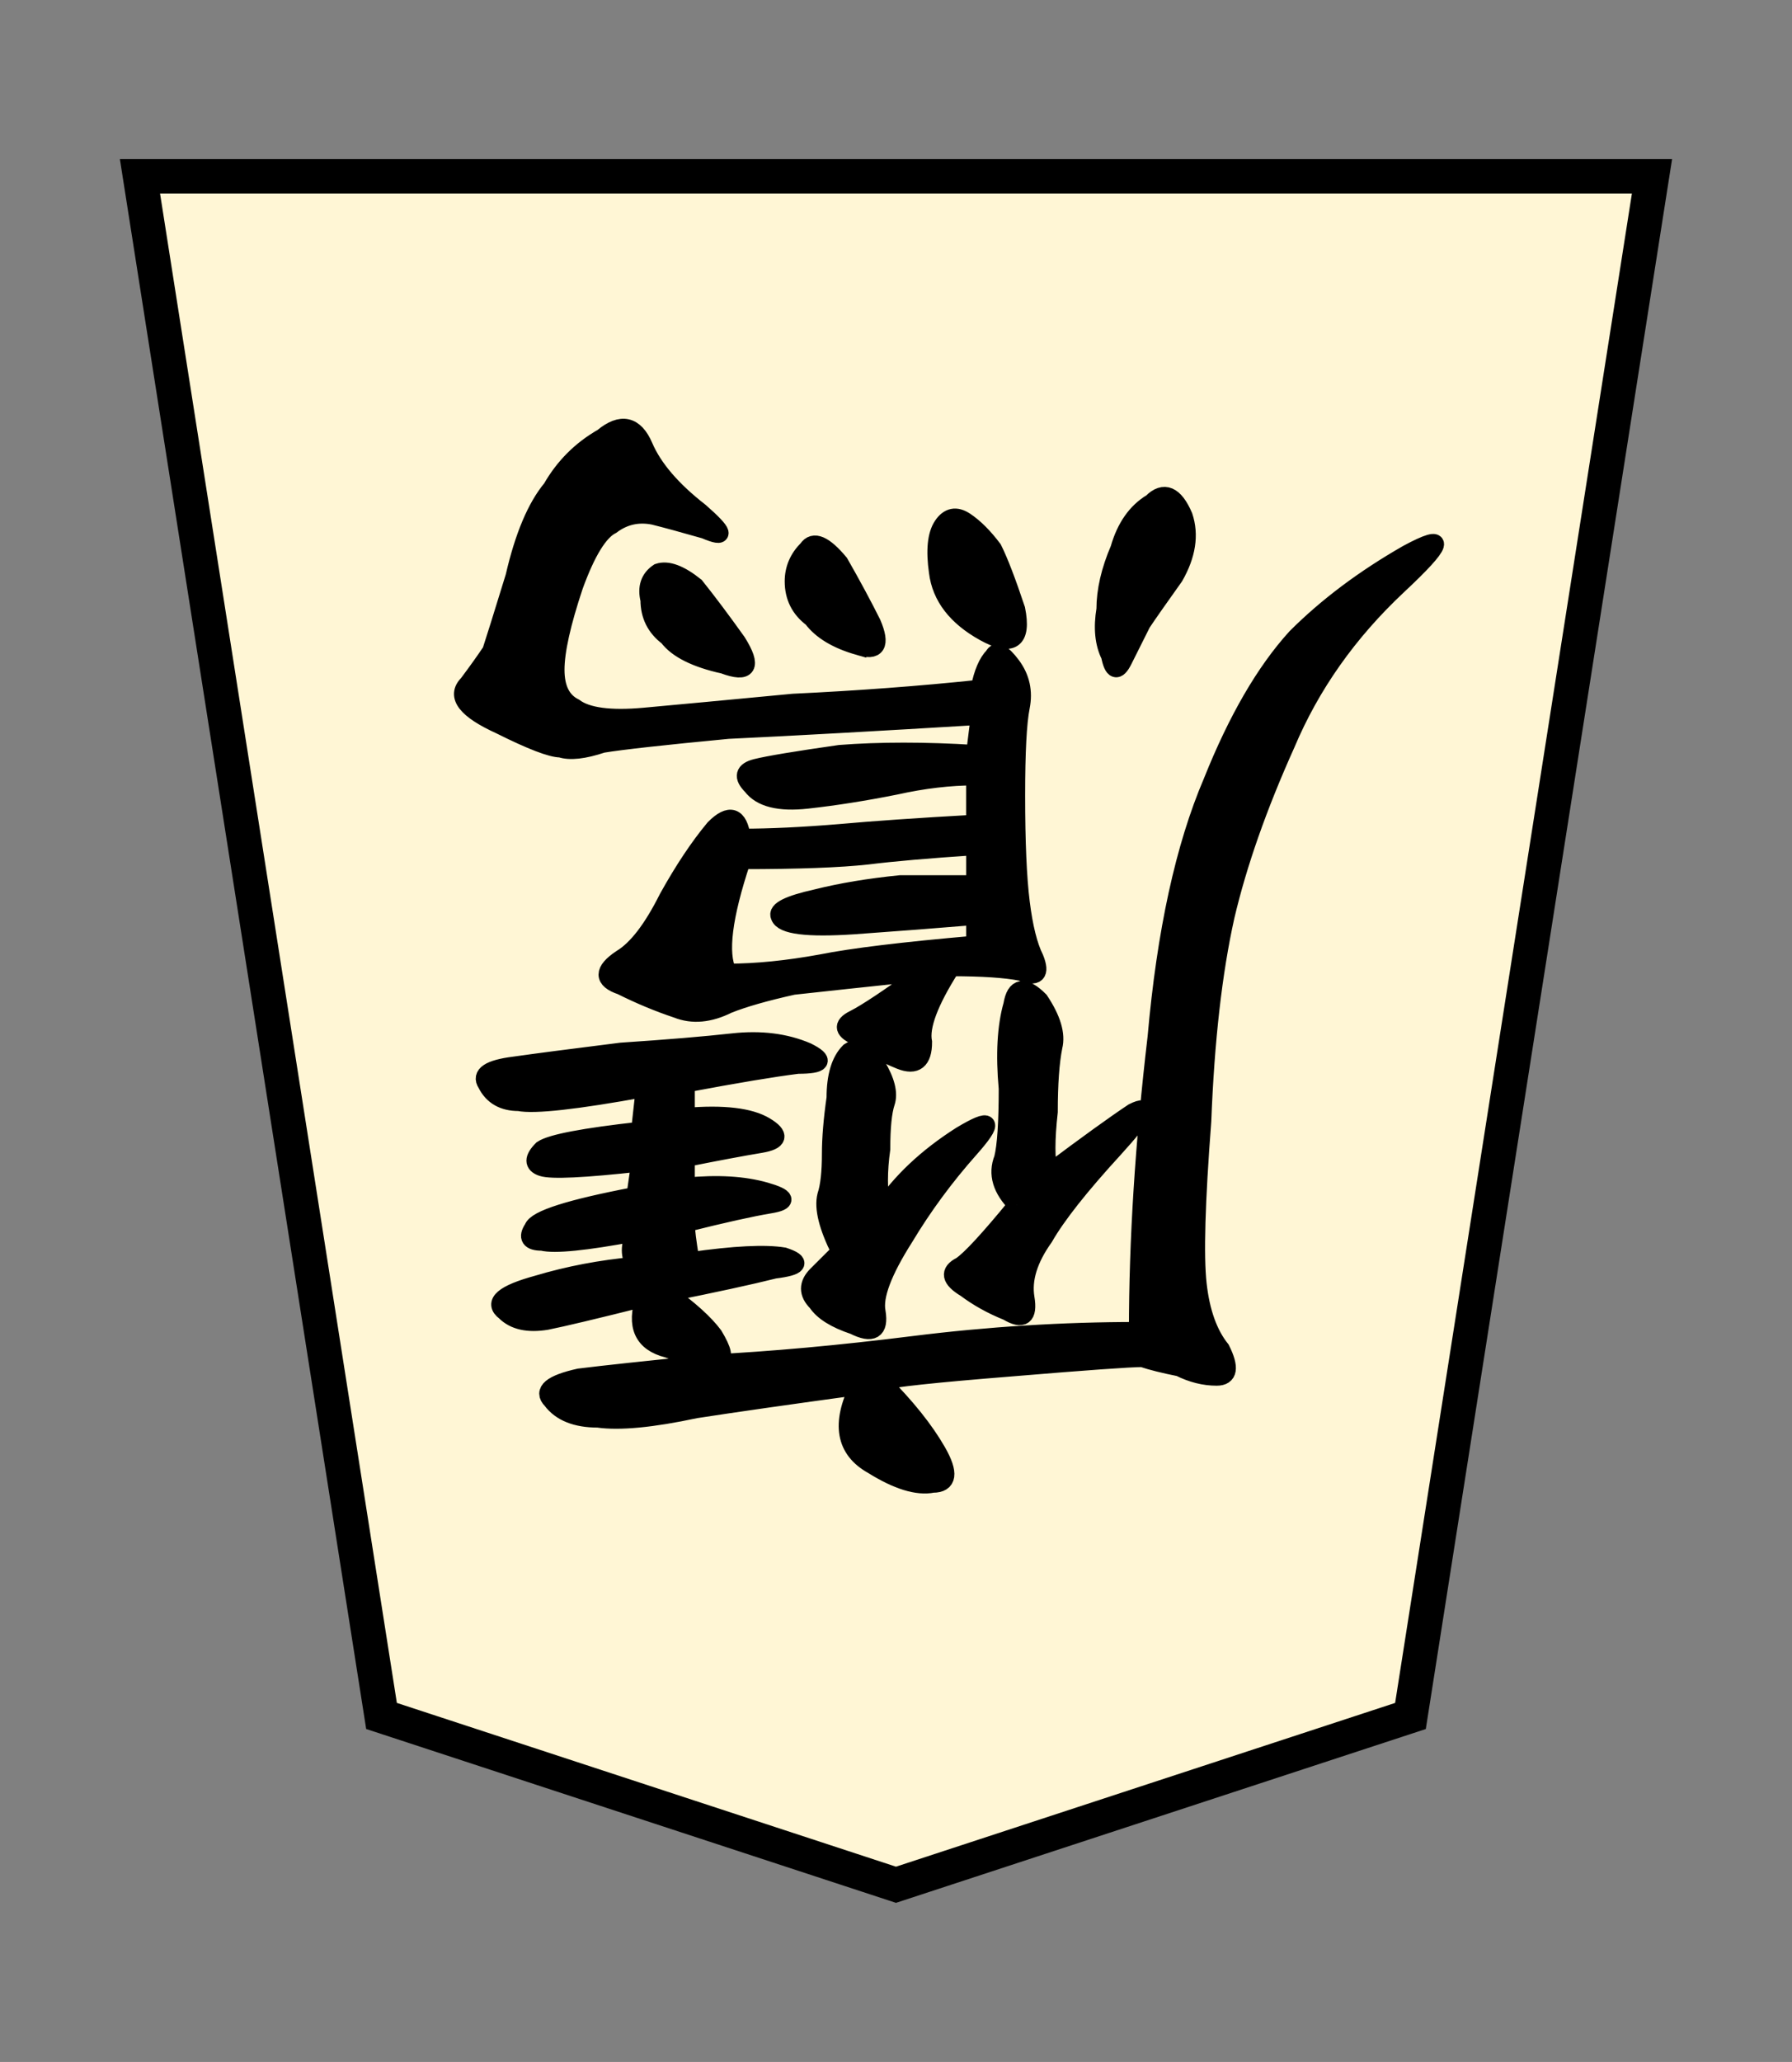 <svg height="60" width="52.157" xmlns="http://www.w3.org/2000/svg"><rect width="100%" height="100%" fill="#808080" stroke="none"/><g stroke="#000"><path d="m119.89 97.997-21.702 7.118-10.188 64.931 63.78-0-1.604-10.221-8.585-54.709z" fill="#fff6d5" stroke-width="1.449" transform="matrix(-.69 0 0 -.69 108.802 122.462)"/><path d="m25.277 31.709q2.573-.271 3.792-.406 1.219-.271 1.896-.542.813-.406 1.49-.135.813.271 1.625.677.812.271 0 .813-.677.406-1.354 1.76-.677 1.219-1.354 2.031-.677.677-.813-.271-1.219 0-2.844.135-1.49.135-3.927.271v1.354q1.083 0 2.302-.271 1.354-.271 2.573-.406 1.219-.135 1.625.406.406.406-.135.542-.542.135-2.438.406-1.76.135-3.927 0l-.135 1.083q4.469-.271 7.313-.406 2.844-.271 3.656-.406.812-.271 1.219-.135.406 0 1.76.677 1.49.677.948 1.219-.406.542-.677.948-.135.406-.677 2.167-.406 1.76-1.083 2.573-.542.948-1.49 1.49-.813.677-1.219-.271-.406-.948-1.625-1.896-1.083-.948-.135-.542.948.271 1.49.406.677.135 1.219-.271.542-.271 1.083-1.76.542-1.625.542-2.438 0-.813-.542-1.083-.542-.406-2.031-.271-1.49.135-4.333.406-2.844.135-5.417.406-.135.677-.406.948-.135.271-.542-.271-.406-.542-.271-1.219.135-.677.135-2.573 0-2.031-.135-3.115-.135-1.083-.406-1.625-.271-.677.406-.406.677.135 2.031.135.948-1.49.813-2.167 0-.813.677-.542.677.271 1.219.677.677.271.135.542-.542.271-2.031 1.354zm1.896-12.052q2.979-.406 4.74-.677 1.896-.406 2.844-.271.948 0 1.354.542.406.406-.812.677-1.083.135-3.792.406-2.708.135-5.958.542-3.25.406-6.5.406 0 3.927-.542 8.531-.406 4.604-1.625 7.448-1.083 2.708-2.438 4.198-1.354 1.354-3.25 2.438-1.76.948.271-.948 2.167-2.031 3.25-4.604 1.219-2.708 1.76-5.01.542-2.438.677-5.958.271-3.521.135-4.74-.135-1.219-.677-1.896-.406-.813.135-.813.542 0 1.083.271.677.135 1.083.271.542 0 3.792-.271 3.385-.271 3.792-.406-1.083-1.083-1.625-2.031-.542-.948.135-.948.677-.135 1.76.542 1.219.677.406 2.302zm6.229 2.573q2.167-.542 2.844-.677.813-.135 1.219.271.542.406-.948.813-1.354.406-2.844.542.271.406 0 .948 2.167-.406 2.708-.271.542 0 .271.406-.135.406-2.979.948l-.135.948q2.438-.271 2.844-.135.406.135 0 .542-.406.271-2.844.542l-.135 1.219q2.979-.542 3.656-.406.677 0 .948.542.271.406-.812.542-.948.135-3.115.406-2.031.135-3.25.271-1.219.135-2.167-.271-.813-.406.271-.406 1.083-.135 3.25-.542v-.948q-1.625.135-2.302-.271-.677-.406.135-.542.813-.135 2.167-.406v-.813q-1.354.135-2.302-.135-.948-.271-.135-.406.813-.135 2.438-.542 0-.271-.135-1.083-1.896.271-2.708.135-.813-.271.271-.406 1.083-.271 3.115-.677-.948-.677-1.354-1.219-.406-.677-.135-.677.406-.135 1.49.271 1.083.271.677 1.49zm-9.615 11.104q1.625-.135 3.521-.271 2.031-.135 2.167.271.135.271-1.083.542-1.083.271-2.438.406-1.354 0-2.167 0v1.083q2.031-.135 3.115-.271 1.219-.135 3.656-.135.813-2.438.406-3.25-1.219 0-2.708.271-1.354.271-4.469.542zm3.927-9.75q.542 1.083.406 1.625-.135.406-.135 1.219 0 .677-.135 1.625 0 .948-.406 1.354-.406.271-.813-.406-.406-.677-.271-1.083.135-.406.135-1.354.135-.948 0-1.76-.813 1.219-2.302 2.167-1.354.813-.271-.406 1.083-1.219 1.896-2.573.948-1.49.813-2.167-.135-.813.677-.406.813.271 1.083.677.406.406 0 .813zm-5.146 1.354q.677.677.406 1.354-.135.542-.135 2.031.135 1.49-.135 2.438-.135.813-.813.135-.542-.813-.406-1.354.135-.677.135-1.896.135-1.219 0-1.76-1.625 1.219-2.438 1.76-.813.406.542-1.083 1.49-1.625 2.031-2.573.677-.948.542-1.76-.135-.812.542-.406.677.271 1.219.677.677.406.135.677-.406.271-1.625 1.76zm-2.708 15.979q.271.542.135 1.354 0 .813-.406 1.76-.271.948-.948 1.354-.542.542-.948-.406-.271-.813.271-1.76.677-.948.948-1.354.271-.542.542-1.083.271-.542.406.135zm3.656.677q1.219.677 1.354 1.76.135.948-.135 1.354-.271.406-.677.135-.406-.271-.813-.812-.271-.542-.677-1.76-.271-1.354.948-.677zm7.583-.948q1.219.271 1.625.813.542.406.542 1.083.135.542-.271.813-.406.135-1.083-.406-.542-.677-1.219-1.625-.677-1.083.406-.677zm-3.927.542q.948.271 1.354.813.542.406.542 1.083 0 .542-.406.948-.271.406-.948-.406-.542-.948-.948-1.76-.406-.948.406-.677z" stroke-width=".5" transform="matrix(-1 0 0 -1 52.157 60)"/></g></svg>